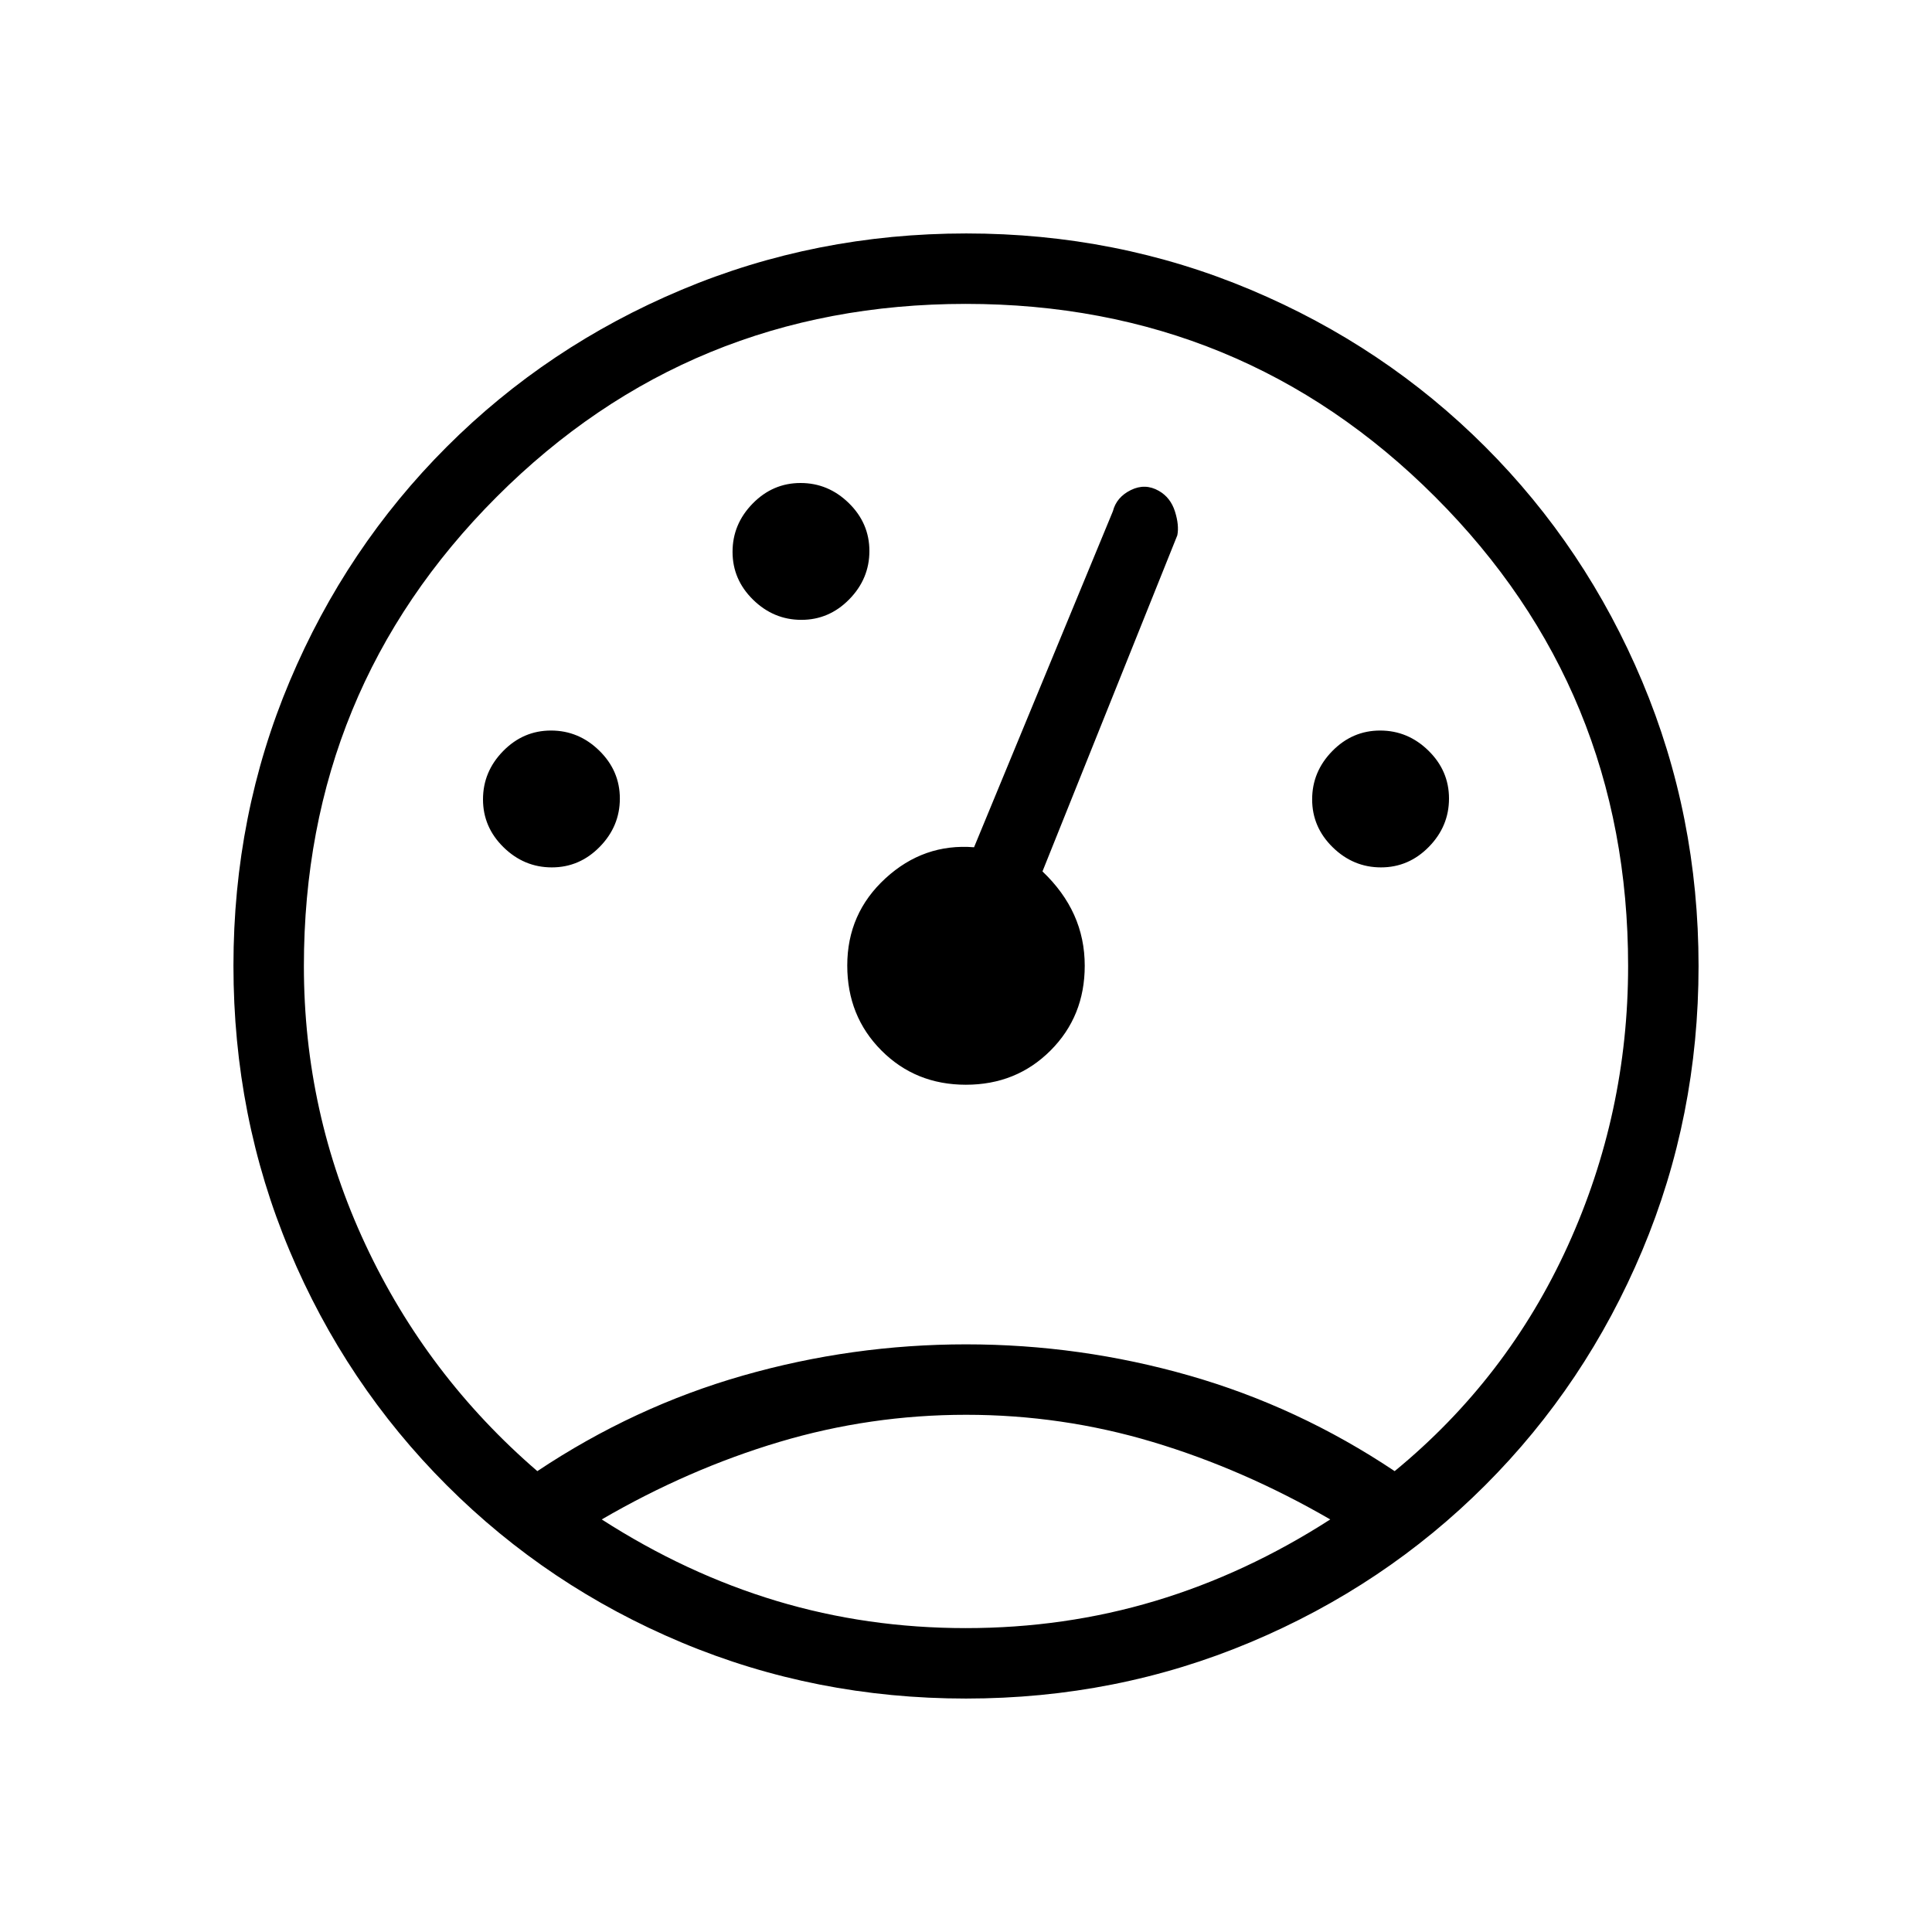 <svg xmlns="http://www.w3.org/2000/svg" height="48" viewBox="0 -960 960 960" width="48"><path d="M479.98-116q-74.81 0-141.26-27.84-66.44-27.84-116.74-78.14t-78.14-116.69Q116-405.06 116-480.15q0-75.09 28-141.47T222-738q50-50 116.64-78 66.65-28 141.5-28 74.86 0 141.36 28Q688-788 738-738t78 116.6q28 66.61 28 141.42 0 74.81-28 141.4Q788-272 738-222t-116.6 78q-66.61 28-141.42 28Zm.09-176q56.64 0 110.85 15.5Q645.13-261 693-229q56-46 86-111.89 30-65.9 30-139.11 0-137.26-95.9-233.13Q617.21-809 479.92-809q-137.29 0-233.11 95.87Q151-617.26 151-480q0 72.93 30.52 138.27T267-229q48-32 102.21-47.5Q423.42-292 480.07-292Zm-.02 35q-47.6 0-92.83 13.5Q342-230 299-205q42 27 86.9 40.5 44.9 13.5 94 13.5t94.1-13.5q45-13.5 87-40.5-43.21-25-88.28-38.5T480.05-257ZM274.21-529Q288-529 298-539.21t10-24Q308-577 297.79-587t-24-10Q260-597 250-586.79t-10 24Q240-549 250.21-539t24 10Zm124-123Q412-652 422-662.21t10-24Q432-700 421.79-710t-24-10Q384-720 374-709.79t-10 24Q364-672 374.21-662t24 10Zm288 123Q700-529 710-539.21t10-24Q720-577 709.79-587t-24-10Q672-597 662-586.79t-10 24Q652-549 662.21-539t24 10ZM479.96-421Q505-421 522-438q17-17.01 17-42.12 0-13.56-5.25-25.22Q528.5-517 518-527l67-167q1-5-1.18-11.89-2.19-6.89-7.99-10.2-6.83-3.91-13.94-.39-7.11 3.51-8.89 10.48l-69 167q-25-2-44 15.42-19 17.43-19 43.33 0 25.2 16.96 42.22 16.95 17.03 42 17.03Zm.04 129Zm0-228Zm0 263Z"/></svg>